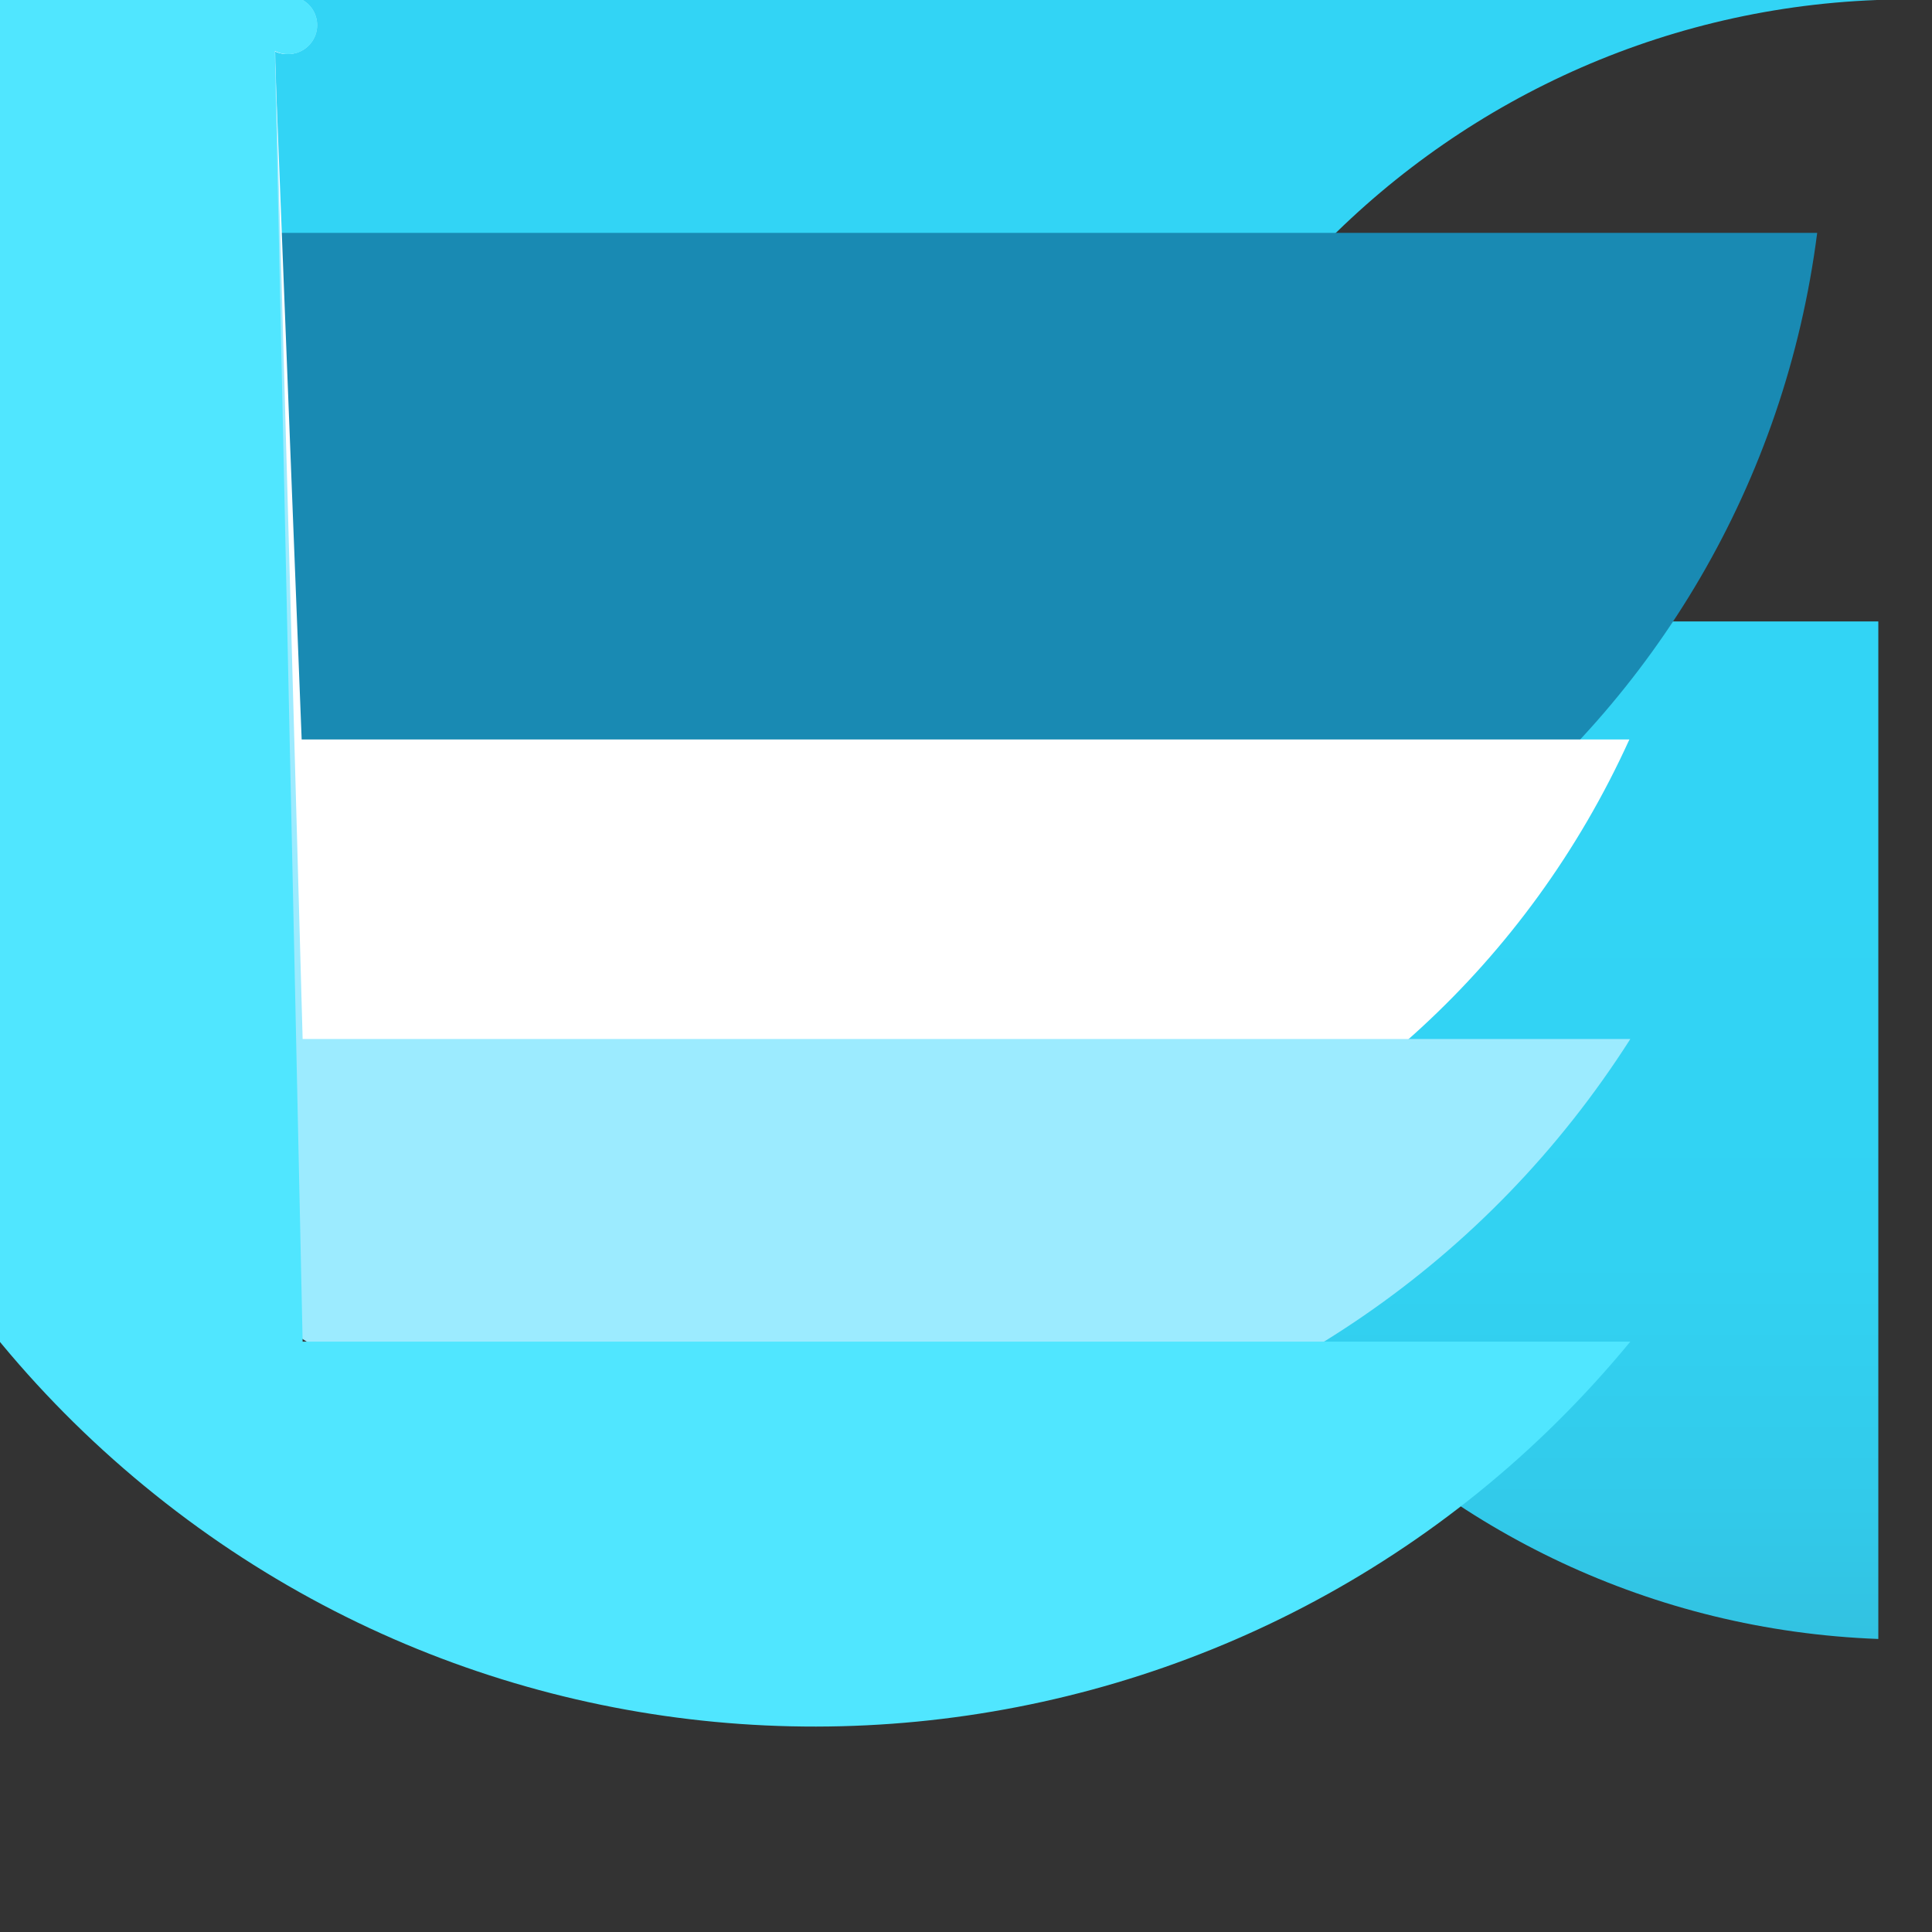 <?xml version="1.0" encoding="UTF-8"?>
<svg xmlns="http://www.w3.org/2000/svg" xmlns:xlink="http://www.w3.org/1999/xlink" width="70pt" height="70pt" viewBox="0 0 70 70" version="1.1">
<rect x="0" y="0" width="70" height="70" fill="#333333" stroke="none"/>
<defs>
<linearGradient id="linear0" gradientUnits="userSpaceOnUse" x1="9" y1="15.83" x2="9" y2="5.79" gradientTransform="matrix(3.889,0,0,3.889,0,0)">
<stop offset="0" style="stop-color:rgb(19.608%,74.51%,86.667%);stop-opacity:1;"/>
<stop offset="0.18" style="stop-color:rgb(19.608%,79.216%,91.765%);stop-opacity:1;"/>
<stop offset="0.41" style="stop-color:rgb(19.608%,82.353%,94.902%);stop-opacity:1;"/>
<stop offset="0.78" style="stop-color:rgb(19.608%,83.137%,96.078%);stop-opacity:1;"/>
</linearGradient>
</defs>
<g id="surface1">
<path style=" stroke:none;fill-rule:nonzero;fill:url(#linear0);" d="M 1.945 22.516 L 68.055 22.516 L 68.055 59.383 C 51.656 58.77 38.859 44.98 39.473 28.582 C 40.086 12.184 53.875 -0.613 70.273 0 L 4.16 0 C 5.031 0.5 5.453 1.523 5.195 2.492 C 4.934 3.461 4.055 4.137 3.055 4.137 C 2.051 4.137 1.172 3.461 0.91 2.492 C 0.652 1.523 1.074 0.5 1.945 0 Z M 1.945 22.516 "/>
<path style=" stroke:none;fill-rule:nonzero;fill:rgb(9.804%,54.118%,70.196%);fill-opacity:1;" d="M 4.16 8.438 L 65.84 8.438 C 63.508 26.621 46.883 39.469 28.699 37.141 C 10.52 34.809 -2.332 18.18 0 0 L 0 11.859 L 1.945 11.859 L 1.945 10.617 C -0.988 11.152 -3.801 9.211 -4.336 6.281 C -4.875 3.348 -2.934 0.535 0 0 Z M 4.16 8.438 "/>
<path style=" stroke:none;fill-rule:nonzero;fill:rgb(100%,100%,100%);fill-opacity:1;" d="M 10.93 26.793 L 59.035 26.793 C 51.633 43.098 32.422 50.312 16.121 42.914 C -0.184 35.516 -7.398 16.301 0 0 L 0 5.445 C -1.504 5.156 -2.488 3.699 -2.195 2.195 C -1.906 0.695 -0.453 -0.289 1.051 0 L 10.93 0 C 11.34 0.238 11.539 0.723 11.418 1.18 C 11.293 1.641 10.879 1.961 10.402 1.961 C 9.926 1.961 9.512 1.641 9.387 1.18 C 9.266 0.723 9.465 0.238 9.879 0 L 9.879 -5.445 C 11.383 -5.445 12.602 -4.227 12.602 -2.723 C 12.602 -1.219 11.383 0 9.879 0 Z M 10.93 26.793 "/>
<path style=" stroke:none;fill-rule:nonzero;fill:rgb(61.176%,92.157%,100%);fill-opacity:1;" d="M 10.965 37.645 L 59.07 37.645 C 48.676 53.957 27.027 58.754 10.715 48.359 C -5.598 37.965 -10.395 16.312 0 0 L 0 5.484 C -1.516 5.195 -2.508 3.73 -2.215 2.215 C -1.926 0.703 -0.465 -0.289 1.051 0 L 10.965 0 C 11.379 0.238 11.578 0.723 11.457 1.18 C 11.332 1.641 10.918 1.961 10.441 1.961 C 9.965 1.961 9.551 1.641 9.426 1.18 C 9.305 0.723 9.504 0.238 9.918 0 L 9.918 38.891 C -0.82 38.891 -9.527 30.184 -9.527 19.445 C -9.527 8.707 -0.82 0 9.918 0 Z M 10.965 37.645 "/>
<path style=" stroke:none;fill-rule:nonzero;fill:rgb(31.373%,90.196%,100%);fill-opacity:1;" d="M 10.965 48.609 L 59.07 48.609 C 45.648 64.922 21.543 67.266 5.23 53.84 C -11.082 40.418 -13.422 16.312 0 0 L 0 5.484 C -1.516 5.195 -2.508 3.73 -2.215 2.215 C -1.926 0.703 -0.465 -0.289 1.051 0 L 10.965 0 C 11.379 0.238 11.578 0.723 11.457 1.18 C 11.332 1.641 10.918 1.961 10.441 1.961 C 9.965 1.961 9.551 1.641 9.426 1.18 C 9.305 0.723 9.504 0.238 9.918 0 L 9.918 -5.484 C 11.43 -5.484 12.66 -4.254 12.66 -2.742 C 12.66 -1.227 11.43 0 9.918 0 Z M 10.965 48.609 "/>
</g>
</svg>
